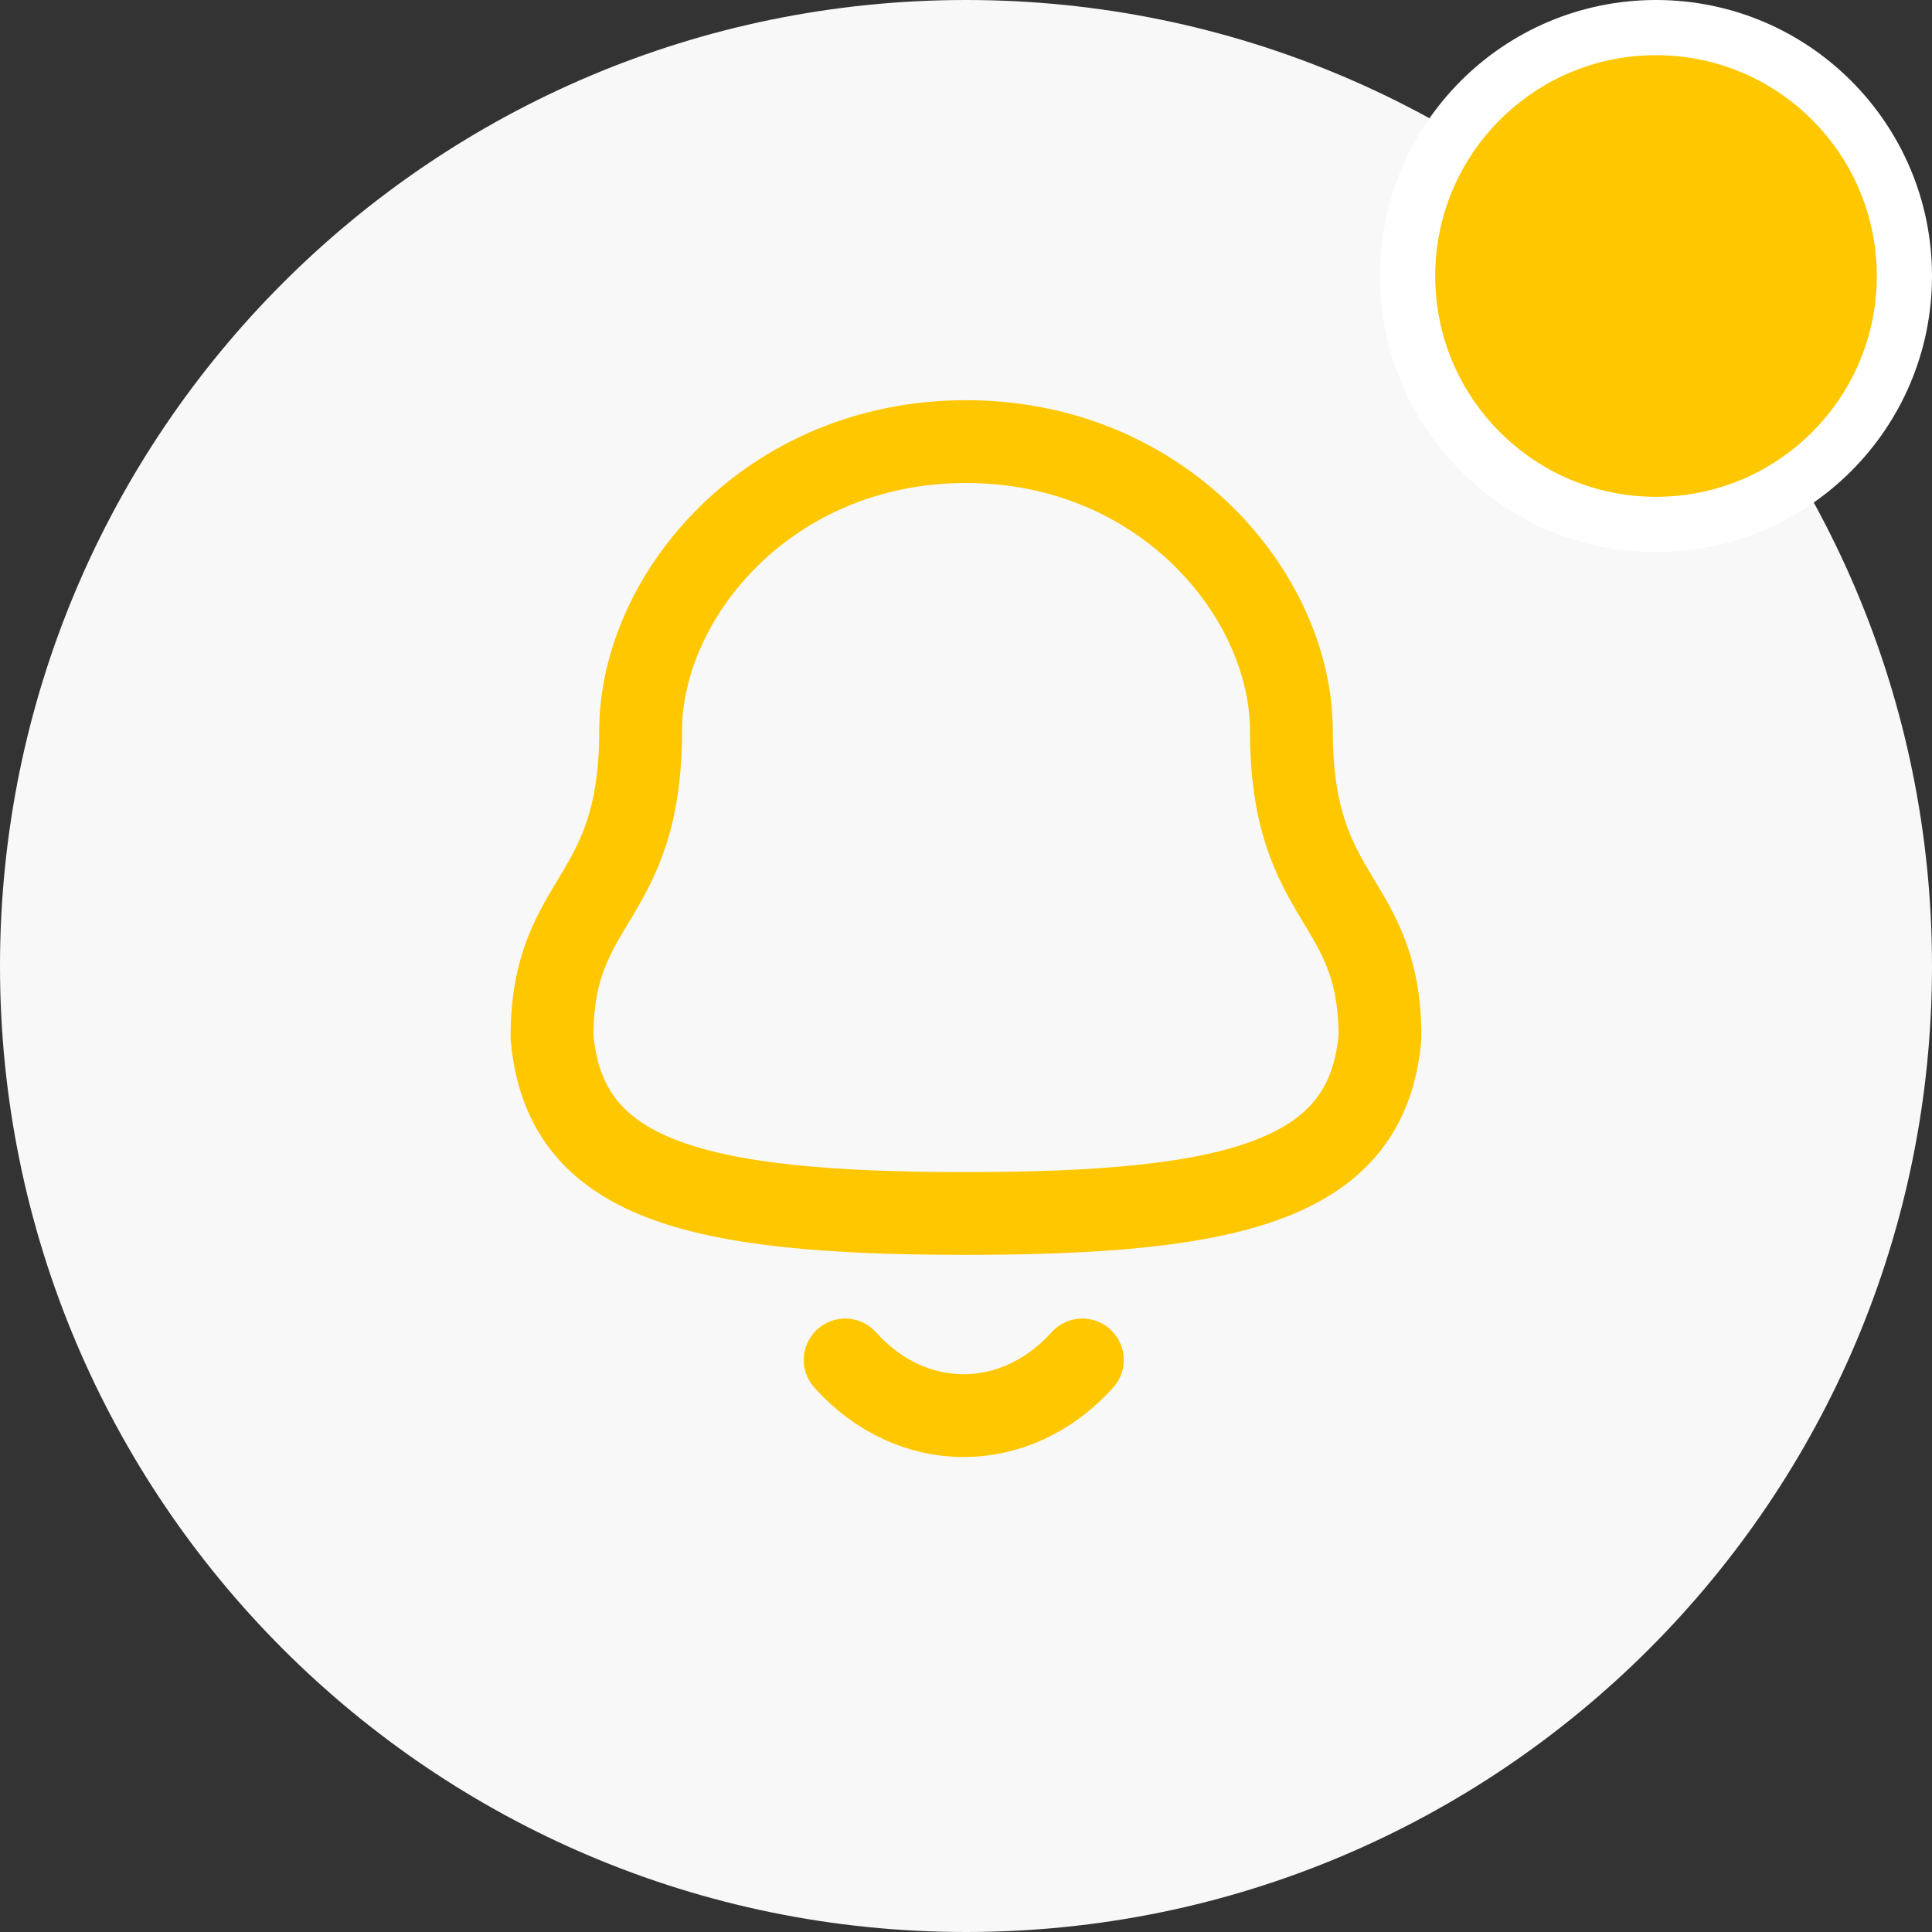 <svg width="35" height="35" viewBox="0 0 35 35" fill="none" xmlns="http://www.w3.org/2000/svg">
<rect x="0" y="0" width="35" height="35" fill="#333333" stroke="none"/>
<path d="M17.5 35C27.165 35 35 27.165 35 17.5C35 7.835 27.165 0 17.5 0C7.835 0 0 7.835 0 17.5C0 27.165 7.835 35 17.5 35Z" fill="#F8F8F8"/>
<path fill-rule="evenodd" clip-rule="evenodd" d="M17.5 21.983C22.476 21.983 24.778 21.345 25 18.783C25 16.223 23.395 16.387 23.395 13.246C23.395 10.792 21.069 8 17.5 8C13.931 8 11.605 10.792 11.605 13.246C11.605 16.387 10 16.223 10 18.783C10.223 21.355 12.525 21.983 17.5 21.983Z" stroke="#FFC700" stroke-width="1.5" stroke-linecap="round" stroke-linejoin="round"/>
<path d="M19.608 24.637C18.404 25.974 16.526 25.989 15.311 24.637" stroke="#FFC700" stroke-width="1.5" stroke-linecap="round" stroke-linejoin="round"/>
<path d="M30 9.5C32.485 9.5 34.5 7.485 34.5 5C34.5 2.515 32.485 0.5 30 0.5C27.515 0.5 25.5 2.515 25.5 5C25.5 7.485 27.515 9.5 30 9.5Z" fill="#FFC700" stroke="white"/>
</svg>
